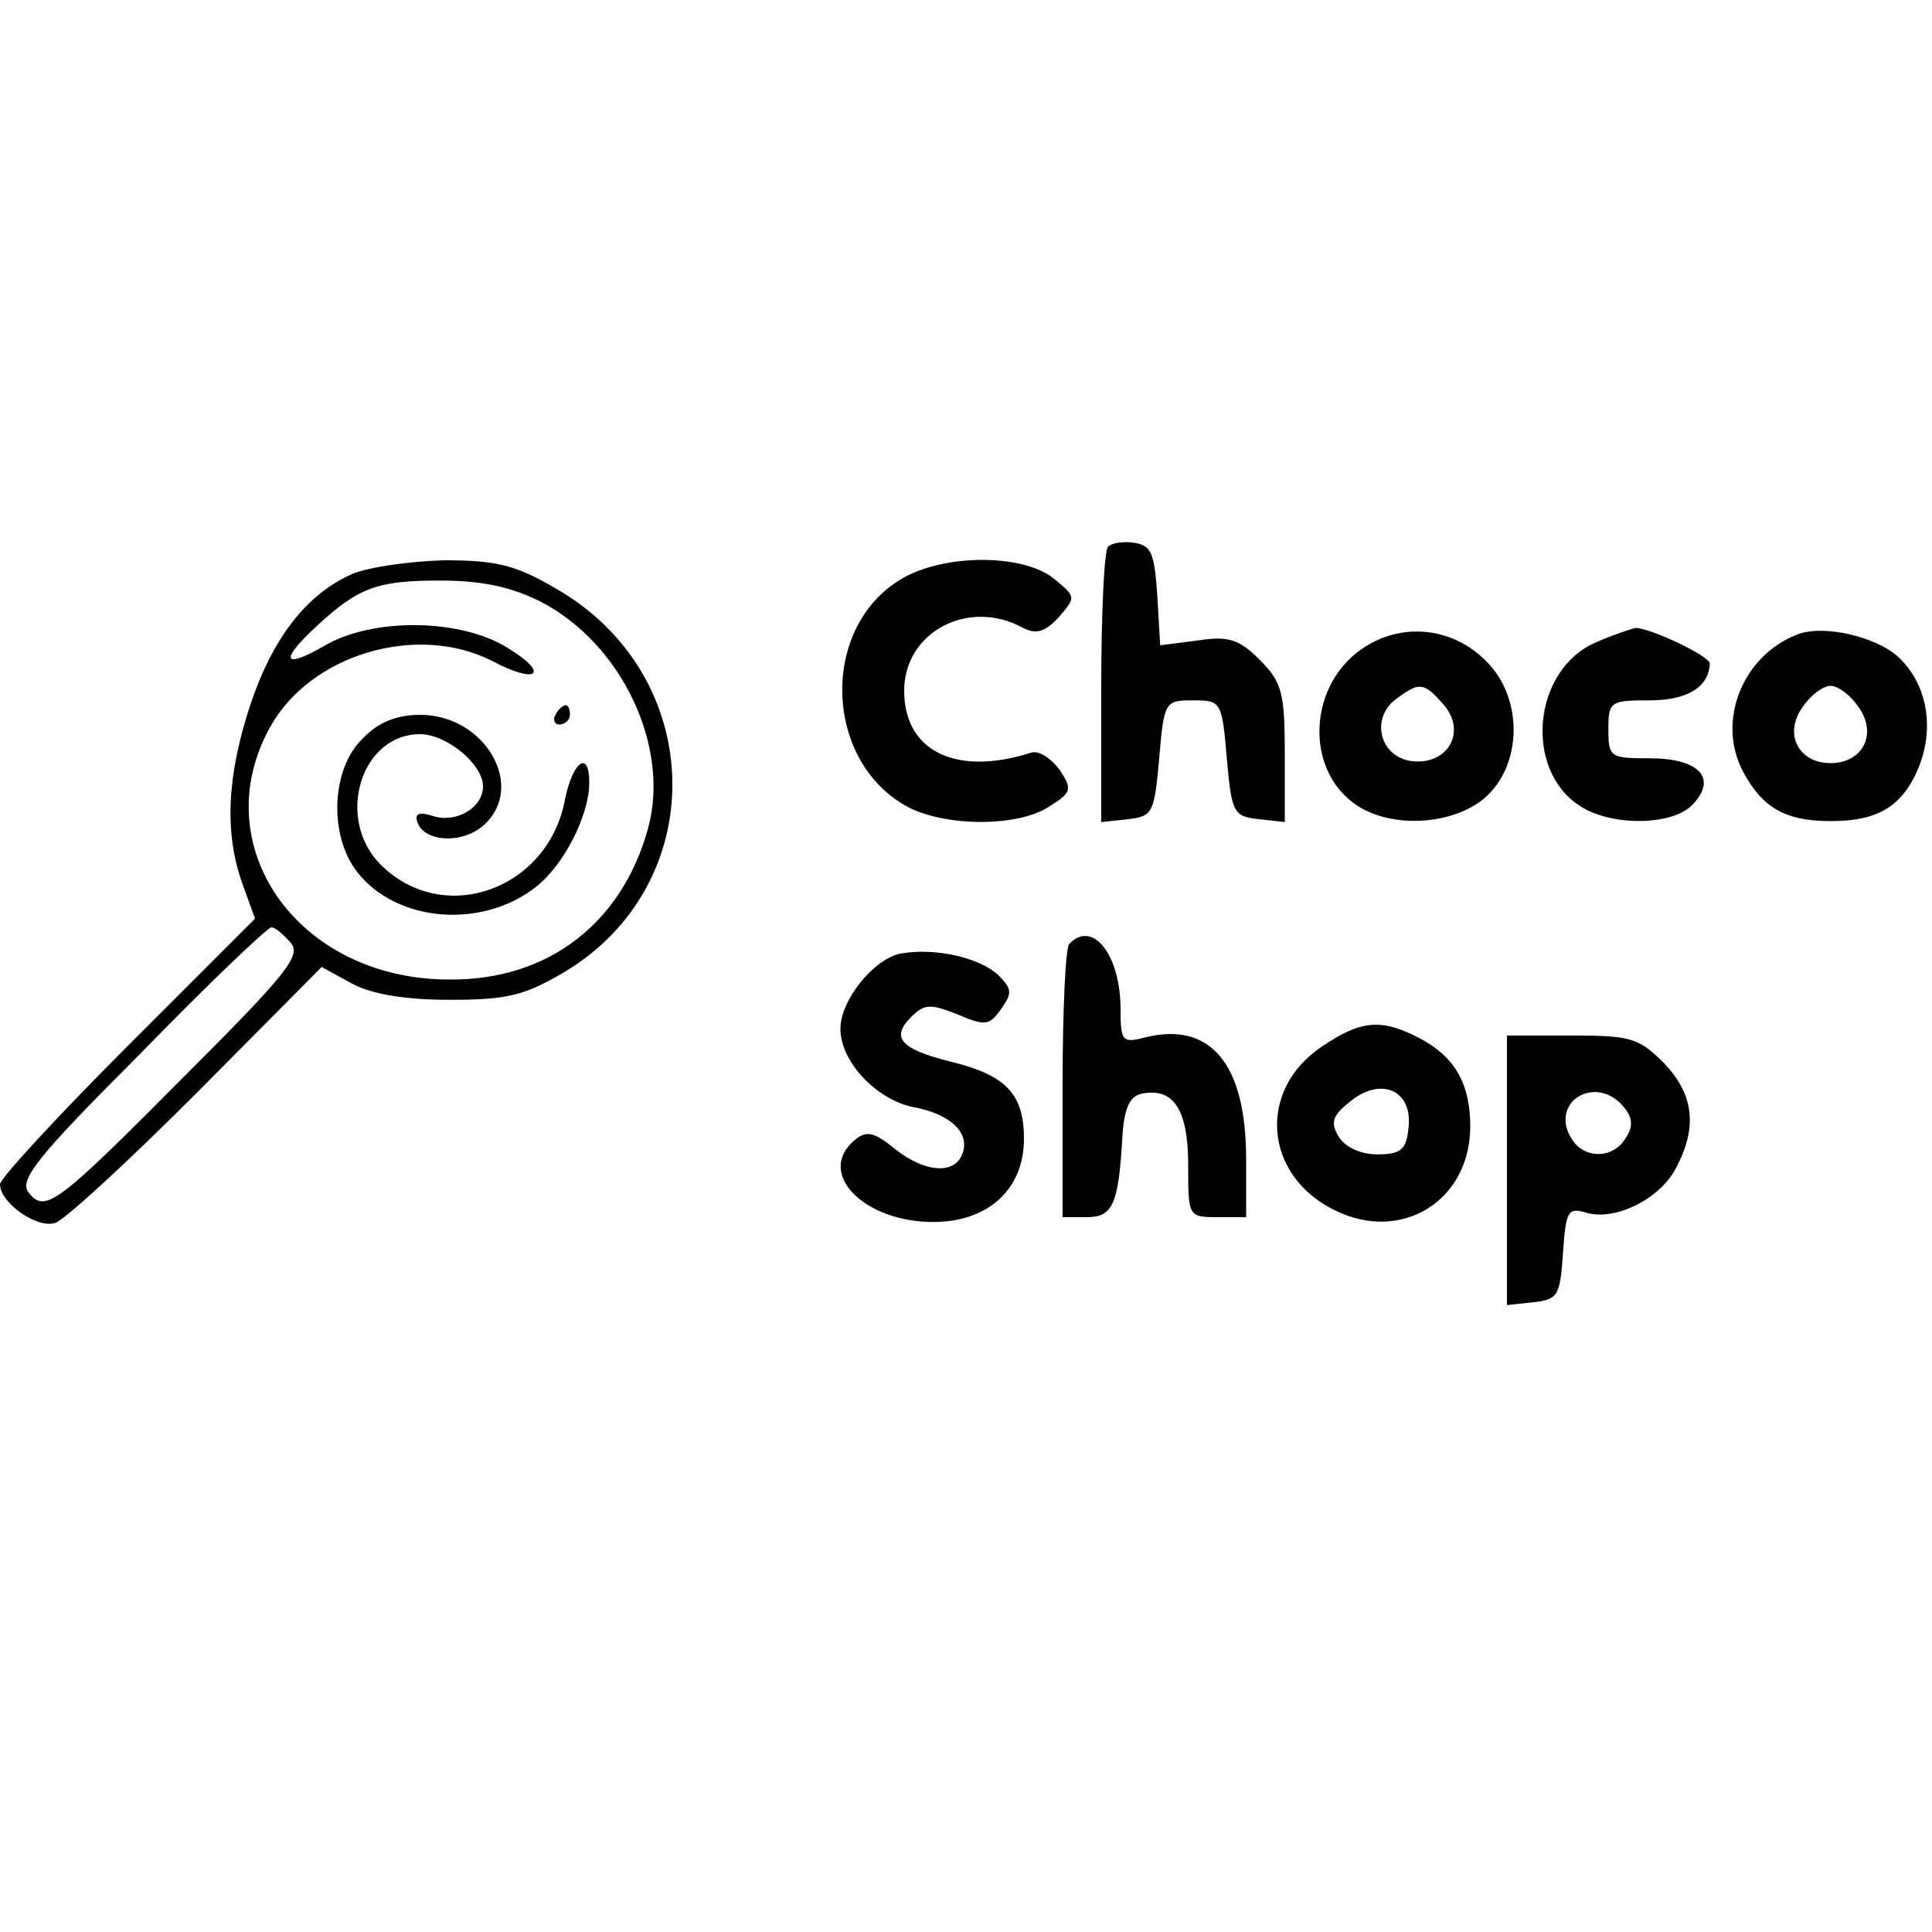 <?xml version="1.0" standalone="no"?>
<!DOCTYPE svg PUBLIC "-//W3C//DTD SVG 20010904//EN"
 "http://www.w3.org/TR/2001/REC-SVG-20010904/DTD/svg10.dtd">
<svg version="1.0" xmlns="http://www.w3.org/2000/svg"
 width="200pt" height="200pt" viewBox="0 0 200 200"
 preserveAspectRatio="xMidYMid meet">

<g transform="translate(0,200) scale(0.1,-0.1)"
fill="#000000" stroke="none">
<path d="M1147 1434 c-4 -4 -7 -70 -7 -146 l0 -139 28 3 c25 3 27 6 32 63 5
59 6 60 35 60 29 0 30 -1 35 -60 5 -57 7 -60 33 -63 l27 -3 0 71 c0 63 -3 74
-26 97 -21 21 -32 25 -64 20 l-39 -5 -3 52 c-3 43 -6 51 -23 54 -12 2 -24 0
-28 -4z"/>
<path d="M365 1406 c-48 -21 -83 -67 -106 -136 -24 -73 -27 -132 -8 -185 l13
-36 -132 -132 c-73 -73 -132 -137 -132 -143 0 -19 38 -46 57 -40 10 3 76 64
147 135 l129 130 31 -17 c20 -11 55 -17 101 -17 59 0 77 4 118 28 154 91 150
308 -8 398 -41 24 -61 29 -115 29 -36 -1 -78 -7 -95 -14z m195 -29 c83 -43
134 -149 111 -234 -27 -99 -104 -158 -206 -157 -157 0 -254 139 -185 262 42
75 152 107 229 68 47 -25 61 -14 17 13 -49 31 -141 32 -191 2 -42 -24 -46 -15
-7 21 43 40 63 47 127 47 43 0 73 -6 105 -22z m-259 -353 c11 -13 -4 -32 -107
-135 -135 -136 -147 -145 -164 -124 -11 13 7 36 116 145 70 72 131 130 135
130 4 0 12 -7 20 -16z"/>
<path d="M575 1260 c-3 -5 -1 -10 4 -10 6 0 11 5 11 10 0 6 -2 10 -4 10 -3 0
-8 -4 -11 -10z"/>
<path d="M375 1235 c-32 -31 -35 -100 -5 -138 41 -52 129 -59 185 -15 29 23
55 74 55 108 0 34 -17 22 -25 -17 -17 -94 -126 -133 -191 -68 -47 47 -21 135
41 135 27 0 65 -31 65 -54 0 -22 -27 -38 -51 -31 -15 5 -20 3 -17 -6 7 -21 47
-23 69 -3 44 40 1 114 -66 114 -25 0 -44 -8 -60 -25z"/>
<path d="M932 1400 c-84 -51 -79 -190 9 -236 40 -20 113 -20 145 1 24 15 24
18 11 38 -9 12 -21 20 -29 18 -78 -25 -132 1 -132 64 0 61 67 96 123 65 14 -7
23 -4 37 11 18 21 18 21 -5 40 -32 26 -115 26 -159 -1z"/>
<path d="M1414 1331 c-60 -37 -65 -128 -9 -165 37 -24 99 -20 132 8 39 34 40
103 2 141 -34 35 -85 41 -125 16z m80 -60 c25 -28 5 -63 -32 -59 -34 4 -44 45
-16 65 23 17 28 17 48 -6z"/>
<path d="M1652 1335 c-65 -28 -75 -131 -17 -169 33 -22 98 -21 118 2 25 27 5
47 -45 47 -41 0 -43 1 -43 30 0 29 2 30 43 30 39 0 61 14 62 38 0 8 -62 37
-77 37 -4 -1 -23 -7 -41 -15z"/>
<path d="M1860 1343 c-56 -22 -83 -89 -56 -141 20 -38 44 -52 91 -52 49 0 74
15 91 55 17 42 9 87 -21 115 -23 21 -78 34 -105 23z m64 -75 c20 -28 4 -58
-29 -58 -33 0 -49 30 -29 58 8 12 21 22 29 22 8 0 21 -10 29 -22z"/>
<path d="M1107 1023 c-4 -3 -7 -69 -7 -145 l0 -138 25 0 c27 0 33 13 37 85 2
29 8 41 21 43 32 6 47 -17 47 -74 0 -53 0 -54 30 -54 l30 0 0 60 c0 99 -37
143 -105 126 -23 -6 -25 -4 -25 29 0 57 -29 93 -53 68z"/>
<path d="M933 1013 c-28 -5 -63 -48 -63 -78 0 -34 37 -73 75 -81 39 -7 60 -27
51 -49 -8 -21 -39 -19 -70 6 -21 17 -29 19 -41 9 -41 -34 9 -85 81 -85 57 0
94 34 94 86 0 46 -18 66 -76 80 -52 13 -62 25 -41 46 14 14 20 14 48 3 28 -12
33 -12 45 5 12 17 12 21 -3 36 -20 18 -65 28 -100 22z"/>
<path d="M1369 917 c-68 -45 -61 -134 13 -170 69 -34 140 10 140 87 0 44 -16
72 -52 91 -40 21 -61 19 -101 -8z m89 -85 c-2 -22 -8 -27 -32 -27 -17 0 -33 7
-40 18 -9 15 -7 22 12 37 32 26 65 11 60 -28z"/>
<path d="M1560 788 l0 -139 28 3 c25 3 27 7 30 51 3 43 5 47 23 42 30 -10 78
14 94 46 23 43 18 77 -13 109 -26 26 -35 28 -95 28 l-67 0 0 -140z m121 66 c9
-11 10 -20 2 -32 -13 -22 -43 -22 -56 -1 -24 38 25 68 54 33z"/>
</g>
</svg>
